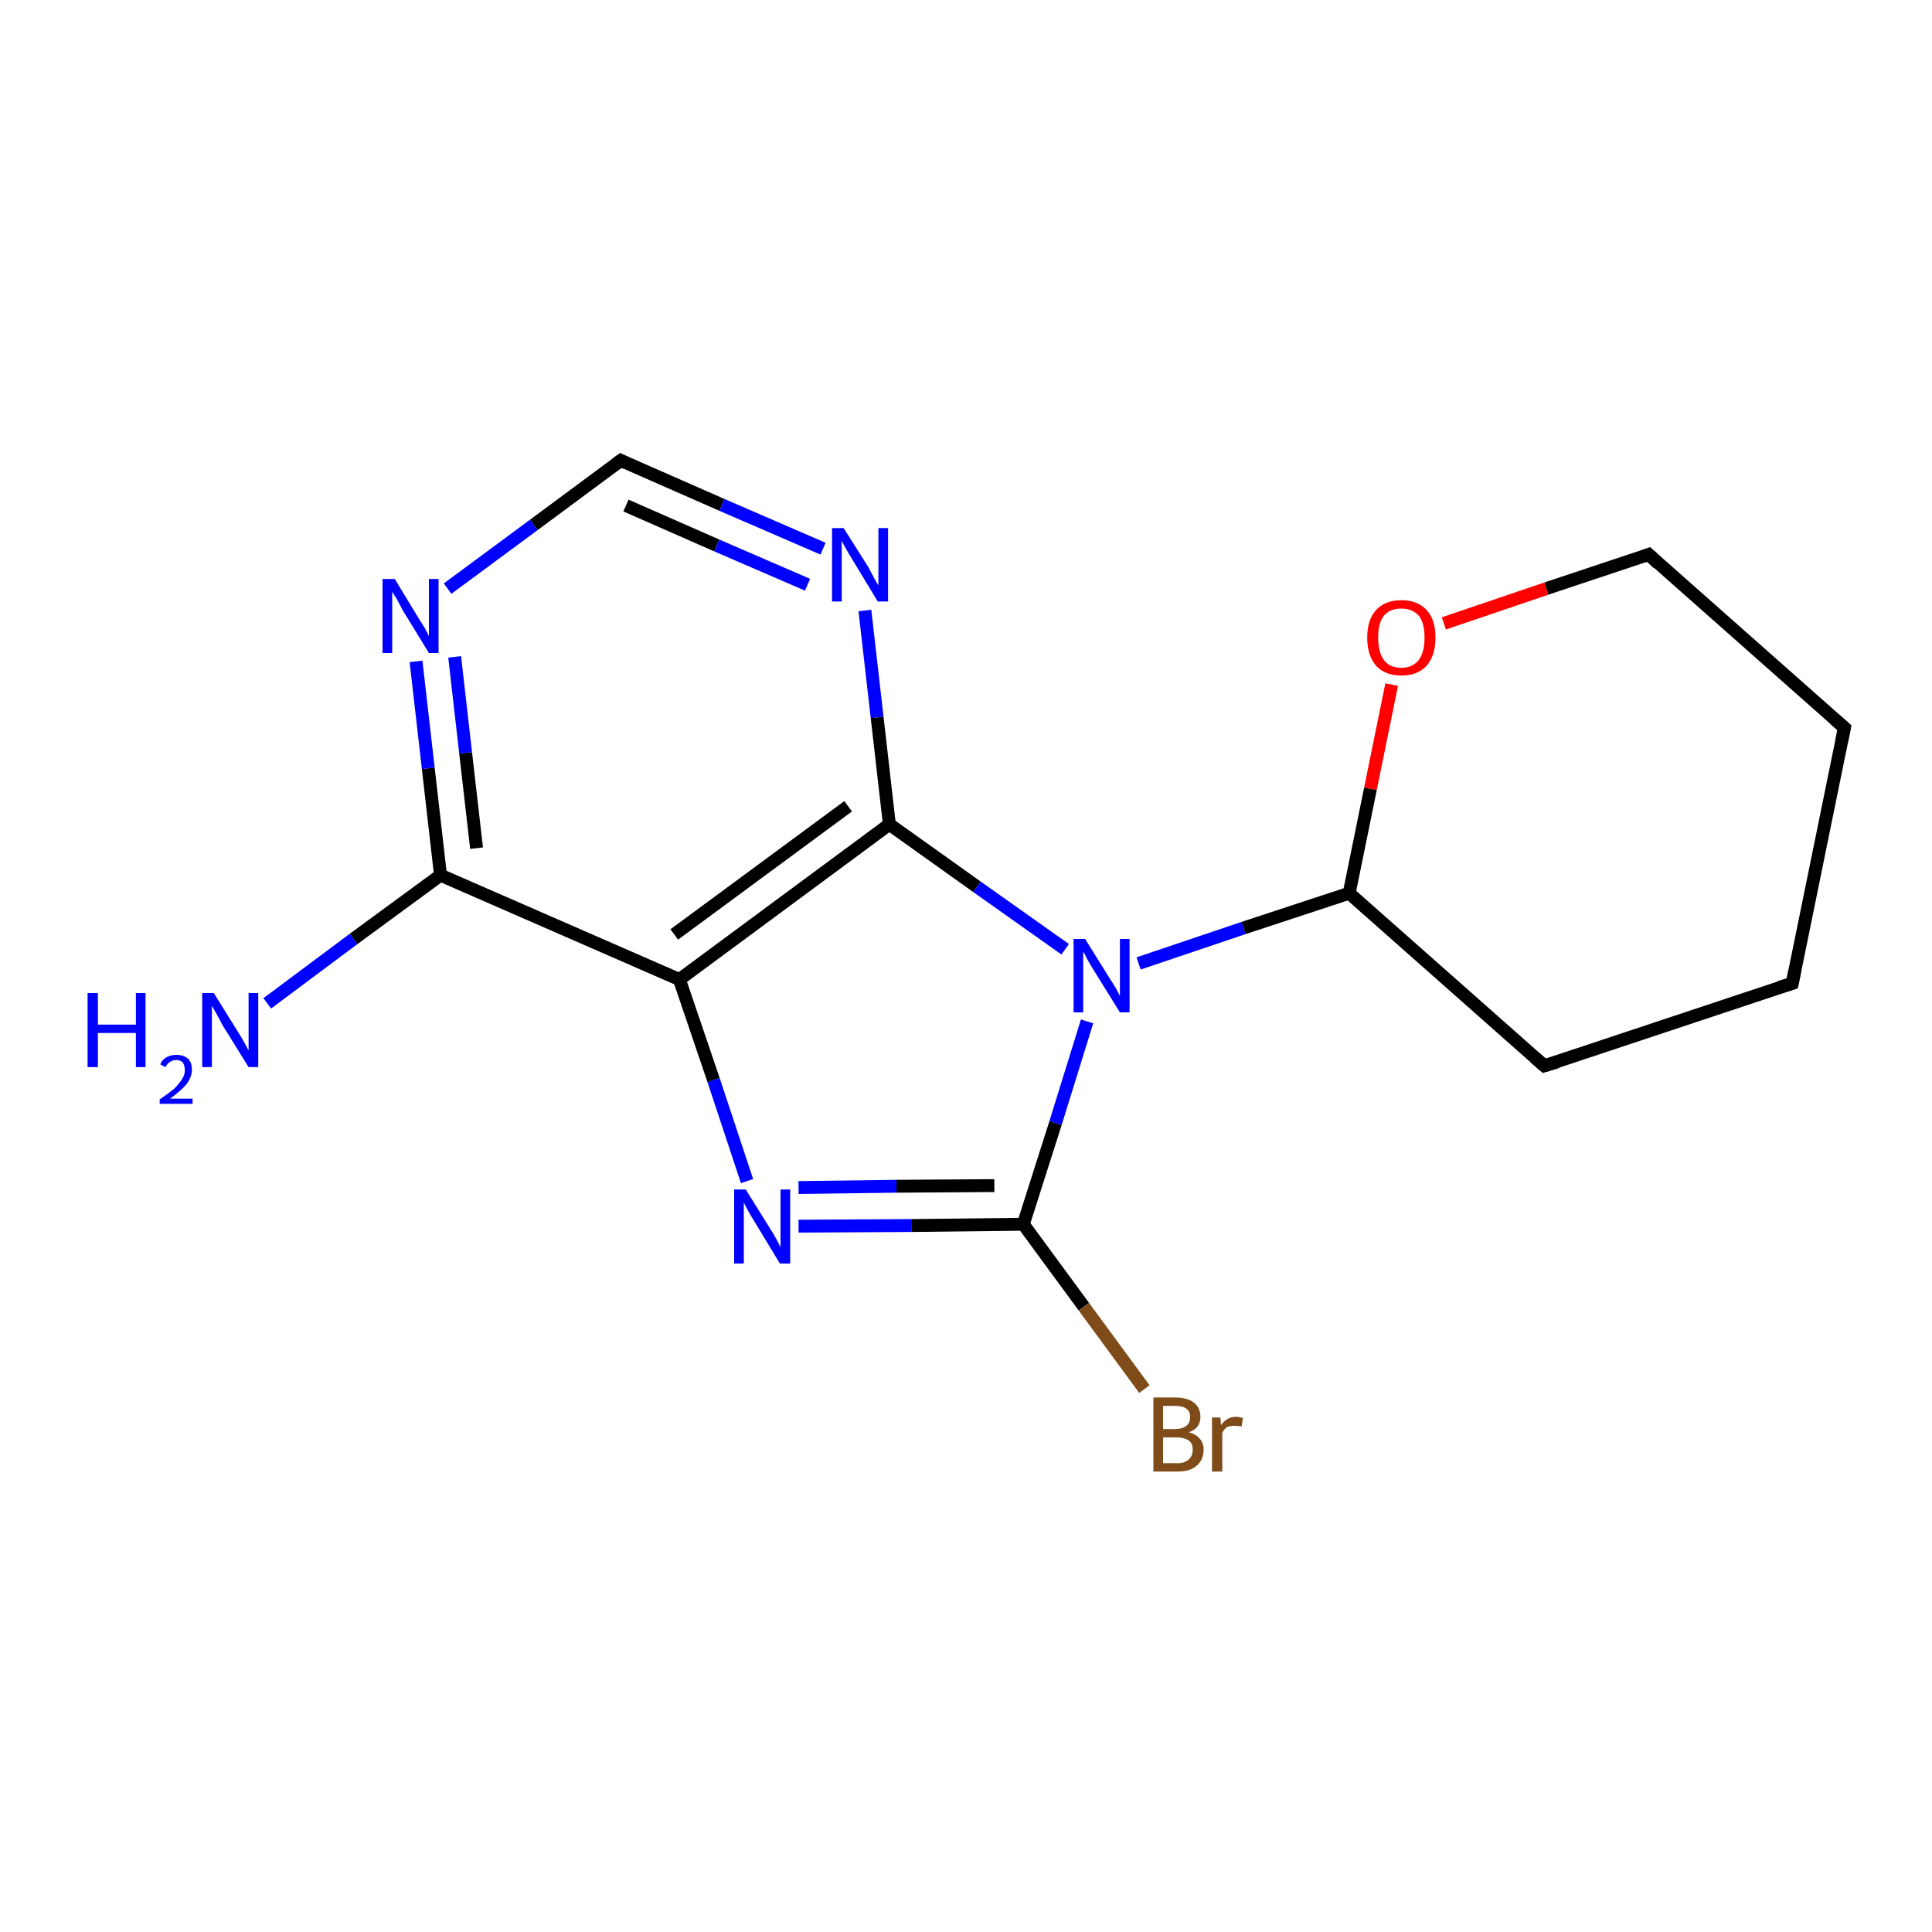 <?xml version='1.0' encoding='iso-8859-1'?>
<svg version='1.1' baseProfile='full'
              xmlns='http://www.w3.org/2000/svg'
                      xmlns:rdkit='http://www.rdkit.org/xml'
                      xmlns:xlink='http://www.w3.org/1999/xlink'
                  xml:space='preserve'
width='300px' height='300px' viewBox='0 0 300 300'>
<!-- END OF HEADER -->
<rect style='opacity:1.0;fill:#FFFFFF;stroke:none' width='300.0' height='300.0' x='0.0' y='0.0'> </rect>
<path class='bond-0 atom-0 atom-1' d='M 41.5,155.8 L 54.9,145.8' style='fill:none;fill-rule:evenodd;stroke:#0000FF;stroke-width:2.0px;stroke-linecap:butt;stroke-linejoin:miter;stroke-opacity:1' />
<path class='bond-0 atom-0 atom-1' d='M 54.9,145.8 L 68.4,135.9' style='fill:none;fill-rule:evenodd;stroke:#000000;stroke-width:2.0px;stroke-linecap:butt;stroke-linejoin:miter;stroke-opacity:1' />
<path class='bond-1 atom-1 atom-2' d='M 68.4,135.9 L 66.5,119.3' style='fill:none;fill-rule:evenodd;stroke:#000000;stroke-width:2.0px;stroke-linecap:butt;stroke-linejoin:miter;stroke-opacity:1' />
<path class='bond-1 atom-1 atom-2' d='M 66.5,119.3 L 64.6,102.7' style='fill:none;fill-rule:evenodd;stroke:#0000FF;stroke-width:2.0px;stroke-linecap:butt;stroke-linejoin:miter;stroke-opacity:1' />
<path class='bond-1 atom-1 atom-2' d='M 74.0,131.7 L 72.3,116.9' style='fill:none;fill-rule:evenodd;stroke:#000000;stroke-width:2.0px;stroke-linecap:butt;stroke-linejoin:miter;stroke-opacity:1' />
<path class='bond-1 atom-1 atom-2' d='M 72.3,116.9 L 70.6,102.0' style='fill:none;fill-rule:evenodd;stroke:#0000FF;stroke-width:2.0px;stroke-linecap:butt;stroke-linejoin:miter;stroke-opacity:1' />
<path class='bond-2 atom-2 atom-3' d='M 69.5,91.4 L 82.9,81.5' style='fill:none;fill-rule:evenodd;stroke:#0000FF;stroke-width:2.0px;stroke-linecap:butt;stroke-linejoin:miter;stroke-opacity:1' />
<path class='bond-2 atom-2 atom-3' d='M 82.9,81.5 L 96.4,71.5' style='fill:none;fill-rule:evenodd;stroke:#000000;stroke-width:2.0px;stroke-linecap:butt;stroke-linejoin:miter;stroke-opacity:1' />
<path class='bond-3 atom-3 atom-4' d='M 96.4,71.5 L 112.1,78.4' style='fill:none;fill-rule:evenodd;stroke:#000000;stroke-width:2.0px;stroke-linecap:butt;stroke-linejoin:miter;stroke-opacity:1' />
<path class='bond-3 atom-3 atom-4' d='M 112.1,78.4 L 127.8,85.2' style='fill:none;fill-rule:evenodd;stroke:#0000FF;stroke-width:2.0px;stroke-linecap:butt;stroke-linejoin:miter;stroke-opacity:1' />
<path class='bond-3 atom-3 atom-4' d='M 97.2,78.5 L 111.3,84.7' style='fill:none;fill-rule:evenodd;stroke:#000000;stroke-width:2.0px;stroke-linecap:butt;stroke-linejoin:miter;stroke-opacity:1' />
<path class='bond-3 atom-3 atom-4' d='M 111.3,84.7 L 125.4,90.8' style='fill:none;fill-rule:evenodd;stroke:#0000FF;stroke-width:2.0px;stroke-linecap:butt;stroke-linejoin:miter;stroke-opacity:1' />
<path class='bond-4 atom-4 atom-5' d='M 134.3,94.8 L 136.2,111.4' style='fill:none;fill-rule:evenodd;stroke:#0000FF;stroke-width:2.0px;stroke-linecap:butt;stroke-linejoin:miter;stroke-opacity:1' />
<path class='bond-4 atom-4 atom-5' d='M 136.2,111.4 L 138.1,128.0' style='fill:none;fill-rule:evenodd;stroke:#000000;stroke-width:2.0px;stroke-linecap:butt;stroke-linejoin:miter;stroke-opacity:1' />
<path class='bond-5 atom-5 atom-6' d='M 138.1,128.0 L 151.7,137.7' style='fill:none;fill-rule:evenodd;stroke:#000000;stroke-width:2.0px;stroke-linecap:butt;stroke-linejoin:miter;stroke-opacity:1' />
<path class='bond-5 atom-5 atom-6' d='M 151.7,137.7 L 165.4,147.4' style='fill:none;fill-rule:evenodd;stroke:#0000FF;stroke-width:2.0px;stroke-linecap:butt;stroke-linejoin:miter;stroke-opacity:1' />
<path class='bond-6 atom-6 atom-7' d='M 176.8,149.6 L 193.1,144.1' style='fill:none;fill-rule:evenodd;stroke:#0000FF;stroke-width:2.0px;stroke-linecap:butt;stroke-linejoin:miter;stroke-opacity:1' />
<path class='bond-6 atom-6 atom-7' d='M 193.1,144.1 L 209.5,138.7' style='fill:none;fill-rule:evenodd;stroke:#000000;stroke-width:2.0px;stroke-linecap:butt;stroke-linejoin:miter;stroke-opacity:1' />
<path class='bond-7 atom-7 atom-8' d='M 209.5,138.7 L 239.8,165.5' style='fill:none;fill-rule:evenodd;stroke:#000000;stroke-width:2.0px;stroke-linecap:butt;stroke-linejoin:miter;stroke-opacity:1' />
<path class='bond-8 atom-8 atom-9' d='M 239.8,165.5 L 278.3,152.7' style='fill:none;fill-rule:evenodd;stroke:#000000;stroke-width:2.0px;stroke-linecap:butt;stroke-linejoin:miter;stroke-opacity:1' />
<path class='bond-9 atom-9 atom-10' d='M 278.3,152.7 L 286.4,113.0' style='fill:none;fill-rule:evenodd;stroke:#000000;stroke-width:2.0px;stroke-linecap:butt;stroke-linejoin:miter;stroke-opacity:1' />
<path class='bond-10 atom-10 atom-11' d='M 286.4,113.0 L 256.0,86.1' style='fill:none;fill-rule:evenodd;stroke:#000000;stroke-width:2.0px;stroke-linecap:butt;stroke-linejoin:miter;stroke-opacity:1' />
<path class='bond-11 atom-11 atom-12' d='M 256.0,86.1 L 240.1,91.4' style='fill:none;fill-rule:evenodd;stroke:#000000;stroke-width:2.0px;stroke-linecap:butt;stroke-linejoin:miter;stroke-opacity:1' />
<path class='bond-11 atom-11 atom-12' d='M 240.1,91.4 L 224.2,96.8' style='fill:none;fill-rule:evenodd;stroke:#FF0000;stroke-width:2.0px;stroke-linecap:butt;stroke-linejoin:miter;stroke-opacity:1' />
<path class='bond-12 atom-6 atom-13' d='M 168.8,158.6 L 163.9,174.4' style='fill:none;fill-rule:evenodd;stroke:#0000FF;stroke-width:2.0px;stroke-linecap:butt;stroke-linejoin:miter;stroke-opacity:1' />
<path class='bond-12 atom-6 atom-13' d='M 163.9,174.4 L 158.9,190.1' style='fill:none;fill-rule:evenodd;stroke:#000000;stroke-width:2.0px;stroke-linecap:butt;stroke-linejoin:miter;stroke-opacity:1' />
<path class='bond-13 atom-13 atom-14' d='M 158.9,190.1 L 168.3,202.9' style='fill:none;fill-rule:evenodd;stroke:#000000;stroke-width:2.0px;stroke-linecap:butt;stroke-linejoin:miter;stroke-opacity:1' />
<path class='bond-13 atom-13 atom-14' d='M 168.3,202.9 L 177.7,215.7' style='fill:none;fill-rule:evenodd;stroke:#7F4C19;stroke-width:2.0px;stroke-linecap:butt;stroke-linejoin:miter;stroke-opacity:1' />
<path class='bond-14 atom-13 atom-15' d='M 158.9,190.1 L 141.5,190.3' style='fill:none;fill-rule:evenodd;stroke:#000000;stroke-width:2.0px;stroke-linecap:butt;stroke-linejoin:miter;stroke-opacity:1' />
<path class='bond-14 atom-13 atom-15' d='M 141.5,190.3 L 124.0,190.4' style='fill:none;fill-rule:evenodd;stroke:#0000FF;stroke-width:2.0px;stroke-linecap:butt;stroke-linejoin:miter;stroke-opacity:1' />
<path class='bond-14 atom-13 atom-15' d='M 154.4,184.1 L 139.2,184.2' style='fill:none;fill-rule:evenodd;stroke:#000000;stroke-width:2.0px;stroke-linecap:butt;stroke-linejoin:miter;stroke-opacity:1' />
<path class='bond-14 atom-13 atom-15' d='M 139.2,184.2 L 124.0,184.4' style='fill:none;fill-rule:evenodd;stroke:#0000FF;stroke-width:2.0px;stroke-linecap:butt;stroke-linejoin:miter;stroke-opacity:1' />
<path class='bond-15 atom-15 atom-16' d='M 116.0,183.4 L 110.8,167.7' style='fill:none;fill-rule:evenodd;stroke:#0000FF;stroke-width:2.0px;stroke-linecap:butt;stroke-linejoin:miter;stroke-opacity:1' />
<path class='bond-15 atom-15 atom-16' d='M 110.8,167.7 L 105.5,152.1' style='fill:none;fill-rule:evenodd;stroke:#000000;stroke-width:2.0px;stroke-linecap:butt;stroke-linejoin:miter;stroke-opacity:1' />
<path class='bond-16 atom-16 atom-1' d='M 105.5,152.1 L 68.4,135.9' style='fill:none;fill-rule:evenodd;stroke:#000000;stroke-width:2.0px;stroke-linecap:butt;stroke-linejoin:miter;stroke-opacity:1' />
<path class='bond-17 atom-16 atom-5' d='M 105.5,152.1 L 138.1,128.0' style='fill:none;fill-rule:evenodd;stroke:#000000;stroke-width:2.0px;stroke-linecap:butt;stroke-linejoin:miter;stroke-opacity:1' />
<path class='bond-17 atom-16 atom-5' d='M 104.7,145.1 L 131.7,125.2' style='fill:none;fill-rule:evenodd;stroke:#000000;stroke-width:2.0px;stroke-linecap:butt;stroke-linejoin:miter;stroke-opacity:1' />
<path class='bond-18 atom-12 atom-7' d='M 216.1,106.3 L 212.8,122.5' style='fill:none;fill-rule:evenodd;stroke:#FF0000;stroke-width:2.0px;stroke-linecap:butt;stroke-linejoin:miter;stroke-opacity:1' />
<path class='bond-18 atom-12 atom-7' d='M 212.8,122.5 L 209.5,138.7' style='fill:none;fill-rule:evenodd;stroke:#000000;stroke-width:2.0px;stroke-linecap:butt;stroke-linejoin:miter;stroke-opacity:1' />
<path d='M 95.7,72.0 L 96.4,71.5 L 97.2,71.9' style='fill:none;stroke:#000000;stroke-width:2.0px;stroke-linecap:butt;stroke-linejoin:miter;stroke-opacity:1;' />
<path d='M 238.3,164.2 L 239.8,165.5 L 241.8,164.9' style='fill:none;stroke:#000000;stroke-width:2.0px;stroke-linecap:butt;stroke-linejoin:miter;stroke-opacity:1;' />
<path d='M 276.3,153.3 L 278.3,152.7 L 278.7,150.7' style='fill:none;stroke:#000000;stroke-width:2.0px;stroke-linecap:butt;stroke-linejoin:miter;stroke-opacity:1;' />
<path d='M 286.0,115.0 L 286.4,113.0 L 284.8,111.6' style='fill:none;stroke:#000000;stroke-width:2.0px;stroke-linecap:butt;stroke-linejoin:miter;stroke-opacity:1;' />
<path d='M 257.5,87.5 L 256.0,86.1 L 255.2,86.4' style='fill:none;stroke:#000000;stroke-width:2.0px;stroke-linecap:butt;stroke-linejoin:miter;stroke-opacity:1;' />
<path class='atom-0' d='M 13.6 154.2
L 15.2 154.2
L 15.2 159.1
L 21.1 159.1
L 21.1 154.2
L 22.6 154.2
L 22.6 165.7
L 21.1 165.7
L 21.1 160.4
L 15.2 160.4
L 15.2 165.7
L 13.6 165.7
L 13.6 154.2
' fill='#0000FF'/>
<path class='atom-0' d='M 24.9 165.3
Q 25.1 164.6, 25.8 164.2
Q 26.5 163.8, 27.4 163.8
Q 28.5 163.8, 29.2 164.4
Q 29.8 165.0, 29.8 166.1
Q 29.8 167.2, 29.0 168.3
Q 28.2 169.3, 26.4 170.6
L 29.9 170.6
L 29.9 171.4
L 24.8 171.4
L 24.8 170.7
Q 26.3 169.7, 27.1 169.0
Q 27.9 168.2, 28.3 167.5
Q 28.7 166.9, 28.7 166.2
Q 28.7 165.5, 28.4 165.0
Q 28.0 164.6, 27.4 164.6
Q 26.8 164.6, 26.4 164.9
Q 26.0 165.1, 25.7 165.7
L 24.9 165.3
' fill='#0000FF'/>
<path class='atom-0' d='M 33.2 154.2
L 37.0 160.3
Q 37.4 160.9, 38.0 162.0
Q 38.6 163.1, 38.6 163.1
L 38.6 154.2
L 40.1 154.2
L 40.1 165.7
L 38.6 165.7
L 34.5 159.1
Q 34.1 158.3, 33.6 157.4
Q 33.1 156.5, 32.9 156.2
L 32.9 165.7
L 31.4 165.7
L 31.4 154.2
L 33.2 154.2
' fill='#0000FF'/>
<path class='atom-2' d='M 61.3 89.9
L 65.0 96.0
Q 65.4 96.6, 66.0 97.6
Q 66.6 98.7, 66.6 98.8
L 66.6 89.9
L 68.1 89.9
L 68.1 101.4
L 66.6 101.4
L 62.5 94.7
Q 62.1 93.9, 61.6 93.0
Q 61.1 92.2, 60.9 91.9
L 60.9 101.4
L 59.4 101.4
L 59.4 89.9
L 61.3 89.9
' fill='#0000FF'/>
<path class='atom-4' d='M 131.0 82.0
L 134.8 88.0
Q 135.1 88.6, 135.7 89.7
Q 136.3 90.8, 136.4 90.9
L 136.4 82.0
L 137.9 82.0
L 137.9 93.4
L 136.3 93.4
L 132.3 86.8
Q 131.8 86.0, 131.3 85.1
Q 130.8 84.2, 130.7 84.0
L 130.7 93.4
L 129.2 93.4
L 129.2 82.0
L 131.0 82.0
' fill='#0000FF'/>
<path class='atom-6' d='M 168.5 145.8
L 172.3 151.9
Q 172.7 152.5, 173.3 153.5
Q 173.9 154.6, 173.9 154.7
L 173.9 145.8
L 175.4 145.8
L 175.4 157.2
L 173.9 157.2
L 169.8 150.6
Q 169.3 149.8, 168.8 148.9
Q 168.4 148.0, 168.2 147.8
L 168.2 157.2
L 166.7 157.2
L 166.7 145.8
L 168.5 145.8
' fill='#0000FF'/>
<path class='atom-12' d='M 212.3 99.0
Q 212.3 96.2, 213.7 94.7
Q 215.1 93.2, 217.6 93.2
Q 220.1 93.2, 221.5 94.7
Q 222.9 96.2, 222.9 99.0
Q 222.9 101.8, 221.5 103.4
Q 220.1 104.9, 217.6 104.9
Q 215.1 104.9, 213.7 103.4
Q 212.3 101.8, 212.3 99.0
M 217.6 103.7
Q 219.3 103.7, 220.3 102.5
Q 221.2 101.3, 221.2 99.0
Q 221.2 96.7, 220.3 95.6
Q 219.3 94.5, 217.6 94.5
Q 215.8 94.5, 214.9 95.6
Q 214.0 96.7, 214.0 99.0
Q 214.0 101.3, 214.9 102.5
Q 215.8 103.7, 217.6 103.7
' fill='#FF0000'/>
<path class='atom-14' d='M 184.6 222.4
Q 185.7 222.7, 186.3 223.4
Q 186.9 224.1, 186.9 225.1
Q 186.9 226.7, 185.8 227.6
Q 184.8 228.5, 182.9 228.5
L 179.1 228.5
L 179.1 217.0
L 182.4 217.0
Q 184.4 217.0, 185.4 217.8
Q 186.4 218.6, 186.4 220.0
Q 186.4 221.8, 184.6 222.4
M 180.6 218.3
L 180.6 221.9
L 182.4 221.9
Q 183.6 221.9, 184.2 221.4
Q 184.8 221.0, 184.8 220.0
Q 184.8 218.3, 182.4 218.3
L 180.6 218.3
M 182.9 227.2
Q 184.0 227.2, 184.6 226.6
Q 185.2 226.1, 185.2 225.1
Q 185.2 224.1, 184.6 223.7
Q 183.9 223.2, 182.7 223.2
L 180.6 223.2
L 180.6 227.2
L 182.9 227.2
' fill='#7F4C19'/>
<path class='atom-14' d='M 189.5 220.1
L 189.6 221.3
Q 190.5 220.0, 191.9 220.0
Q 192.4 220.0, 193.0 220.2
L 192.8 221.5
Q 192.1 221.4, 191.7 221.4
Q 191.0 221.4, 190.5 221.6
Q 190.1 221.9, 189.8 222.5
L 189.8 228.5
L 188.2 228.5
L 188.2 220.1
L 189.5 220.1
' fill='#7F4C19'/>
<path class='atom-15' d='M 115.8 184.7
L 119.6 190.8
Q 120.0 191.4, 120.6 192.5
Q 121.2 193.6, 121.2 193.7
L 121.2 184.7
L 122.7 184.7
L 122.7 196.2
L 121.1 196.2
L 117.1 189.6
Q 116.6 188.8, 116.1 187.9
Q 115.6 187.0, 115.5 186.7
L 115.5 196.2
L 114.0 196.2
L 114.0 184.7
L 115.8 184.7
' fill='#0000FF'/>
</svg>
